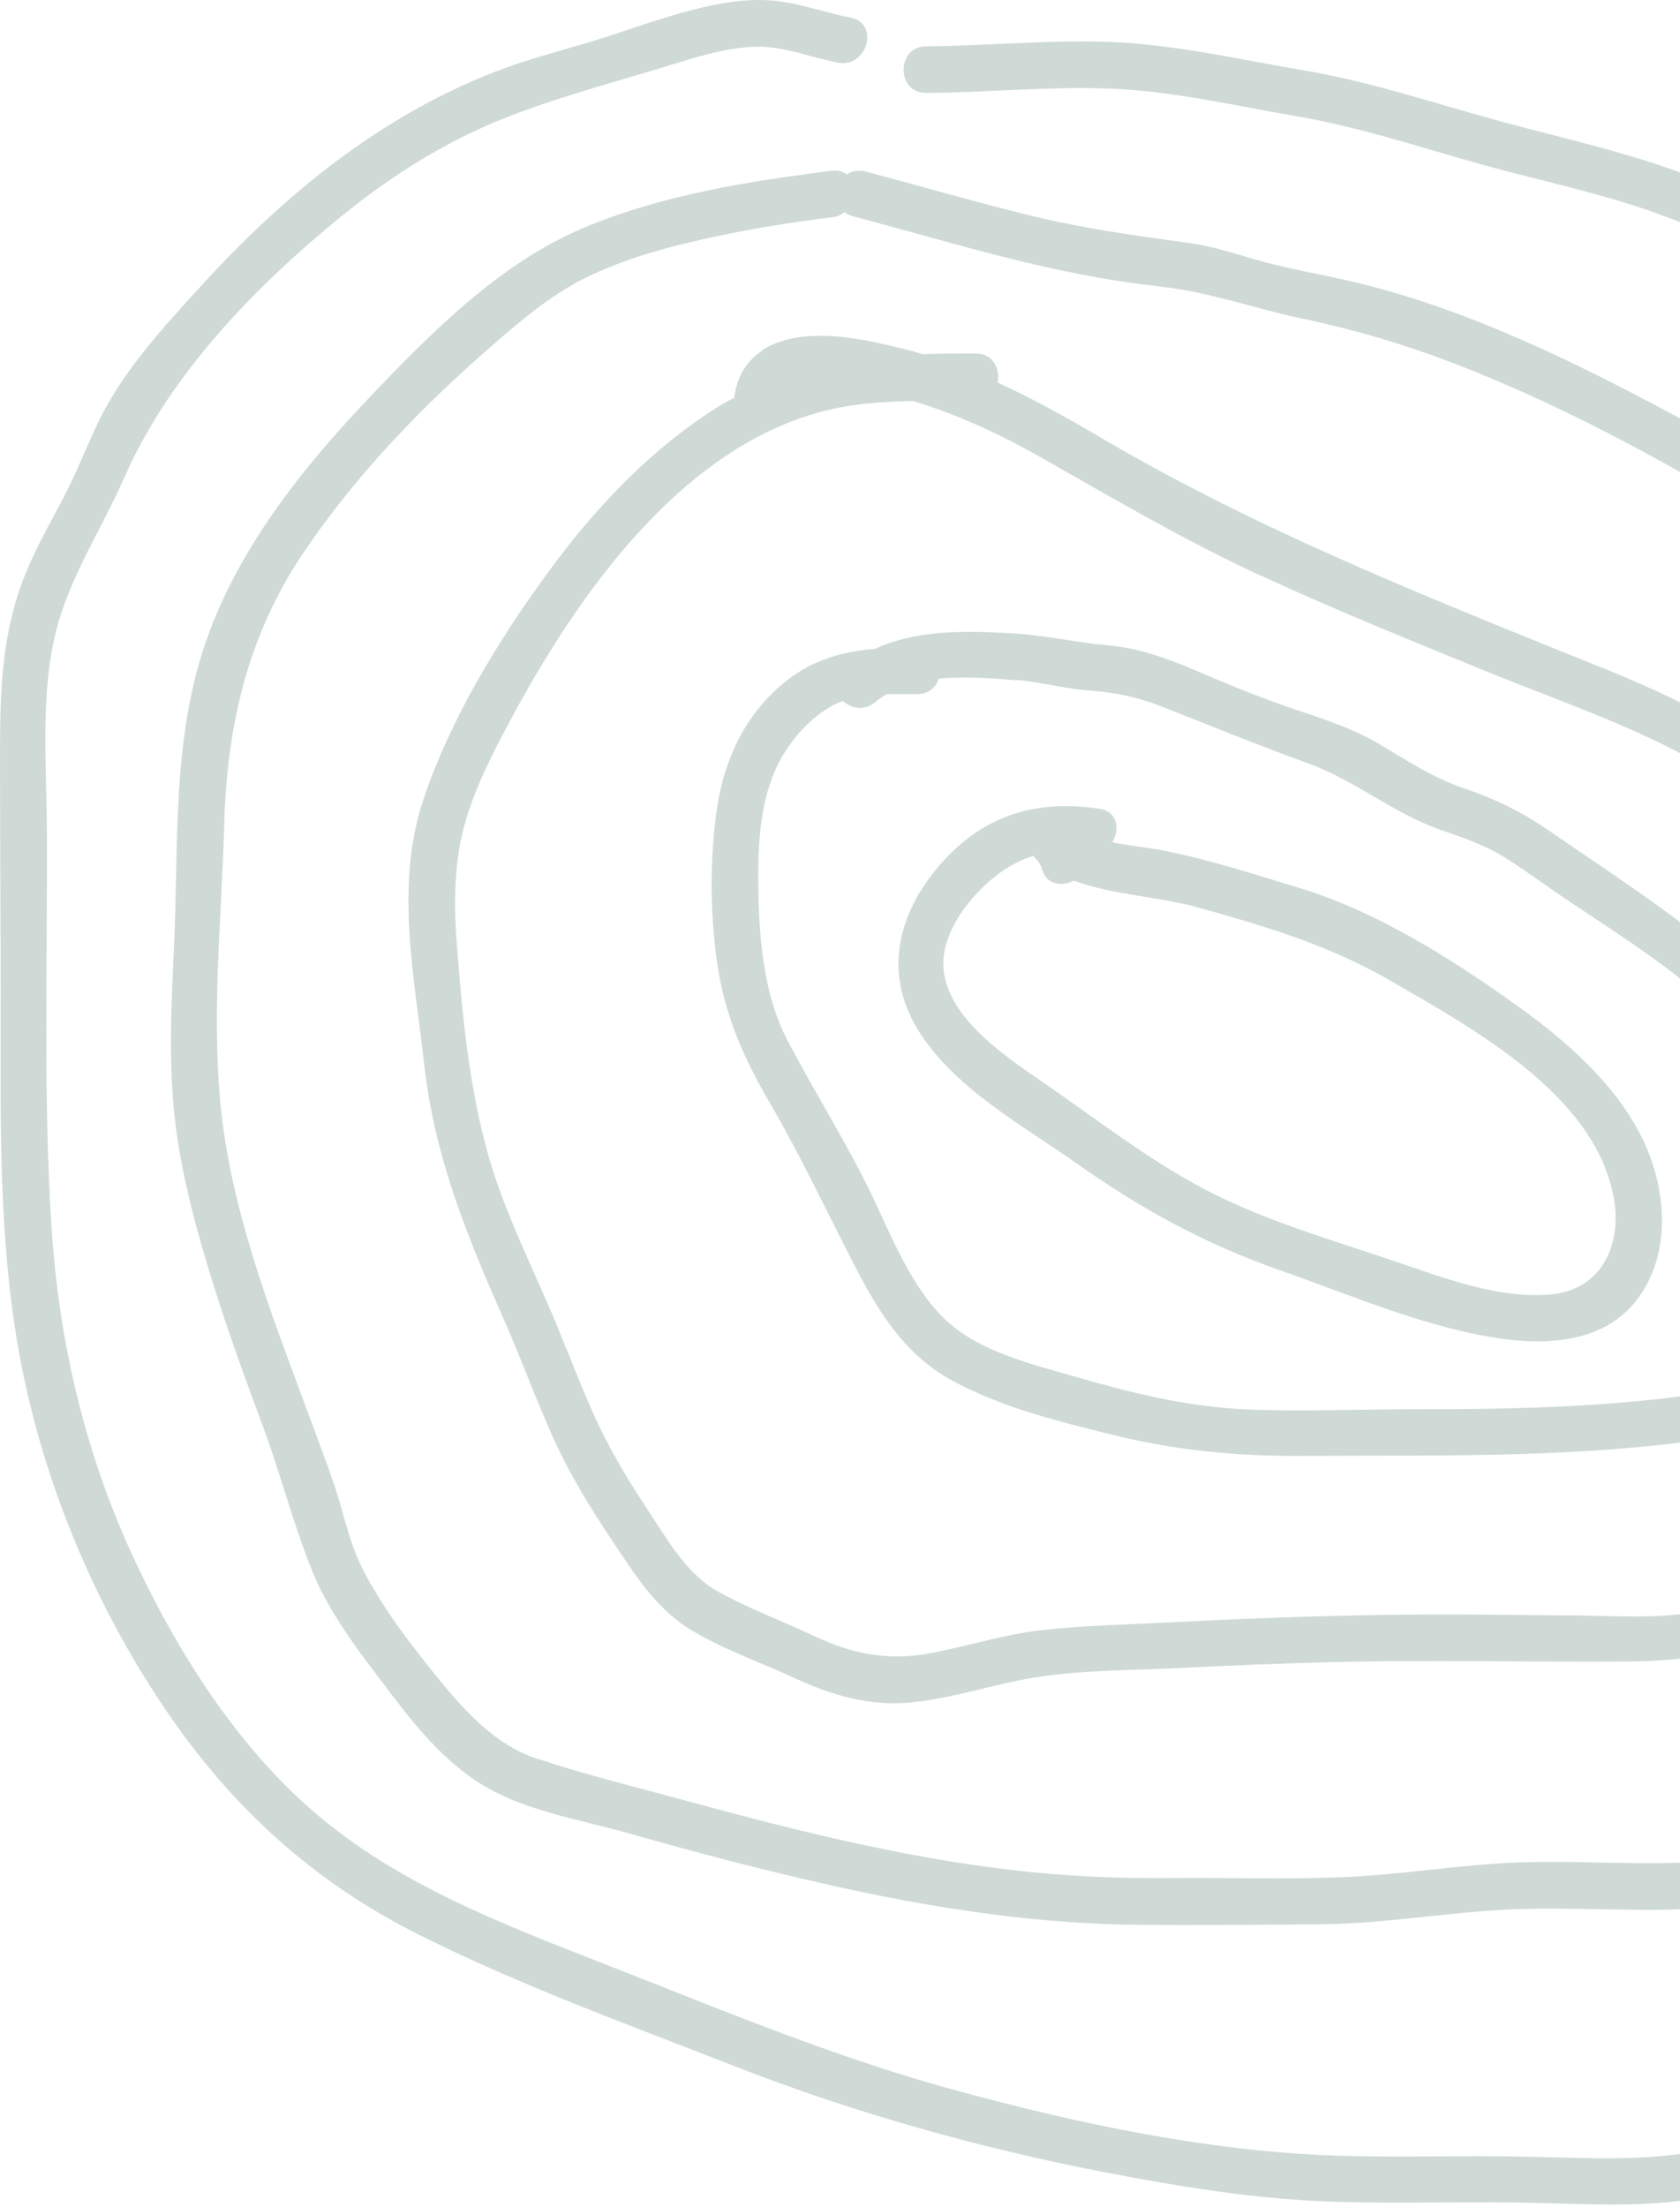 <svg width="217" height="285" viewBox="0 0 217 285" fill="none" xmlns="http://www.w3.org/2000/svg">
<g opacity="0.2">
<path d="M218.581 22.848C210.571 19.767 202.375 17.973 194.125 15.749C185.526 13.419 177.196 10.579 168.383 9.079C160.294 7.713 152.07 5.812 143.874 5.437C135.784 5.088 127.721 5.919 119.632 5.972C115.748 5.999 115.748 12.026 119.632 11.999C127.507 11.946 135.382 11.142 143.284 11.437C151.347 11.731 159.463 13.633 167.419 14.999C175.589 16.392 183.33 18.99 191.312 21.214C199.16 23.41 207.035 24.964 214.696 27.803C229.589 33.294 243.813 40.768 257.769 48.321C271.698 55.848 285.171 64.232 297.412 74.331C309.038 83.894 319.966 94.635 328.19 107.331C332.583 114.108 335.449 120.966 336.333 129.028C337.136 136.207 336.895 143.52 336.842 150.725C336.735 166.583 335.047 182.119 327.734 196.449C324.038 203.682 320.074 210.753 315.895 217.691C311.984 224.173 308.475 231.057 303.895 237.084C299.475 242.897 293.635 247.236 287.341 250.799C280.457 254.683 273.814 258.915 266.956 262.906C253.027 270.996 236.661 273.835 221.179 277.371C213.25 279.192 205.295 278.63 197.232 278.469C188.794 278.281 180.356 278.63 171.946 278.308C155.74 277.692 139.454 274.237 123.811 270.004C108.837 265.96 94.667 260.12 80.256 254.442C67.265 249.325 53.684 244.424 42.621 235.664C31.585 226.959 23.469 214.316 17.523 201.726C11.067 188.012 7.612 173.44 6.648 158.359C5.576 141.457 6.139 124.394 6.058 107.465C6.032 99.028 5.174 89.974 7.183 81.724C8.978 74.438 13.156 68.304 16.13 61.5C22.049 48.107 33.273 36.669 44.577 27.535C50.604 22.687 57.3 18.455 64.479 15.535C71.765 12.562 79.587 10.579 87.087 8.249C90.569 7.178 94.265 6.053 97.962 6.026C101.471 6.026 104.819 7.446 108.248 8.088C112.025 8.812 113.659 2.999 109.855 2.276C106.587 1.633 103.426 0.454 100.105 0.106C95.98 -0.323 91.774 0.615 87.837 1.713C83.926 2.811 80.122 4.231 76.238 5.41C72.113 6.642 67.961 7.713 63.944 9.267C49.211 14.973 36.809 25.071 26.228 36.643C21.246 42.107 15.943 47.759 12.701 54.482C11.121 57.75 9.862 61.152 8.148 64.366C6.192 68.063 4.156 71.572 2.737 75.536C-0.237 83.76 0.005 92.224 0.005 100.822C0.005 110.09 0.085 119.358 0.085 128.6C0.085 145.422 -0.344 162.538 3.353 179.065C6.674 193.985 12.996 208.476 21.621 221.093C30.085 233.495 40.559 243.004 54.006 249.754C67.024 256.29 81.006 261.352 94.56 266.656C110.337 272.844 126.73 277.424 143.364 280.612C151.936 282.246 160.561 283.665 169.267 284.148C178.16 284.63 187.08 284.255 196 284.389C204.143 284.496 212.312 285.219 220.375 283.639C228.732 282.005 237.17 279.996 245.394 277.746C253.483 275.522 261.599 272.763 268.938 268.638C272.447 266.656 275.769 264.379 279.171 262.236C282.814 259.933 286.617 258.031 290.367 255.942C296.823 252.299 302.904 247.799 307.591 241.986C312.386 236.066 315.868 229.263 319.806 222.78C328.485 208.476 337.565 193.717 340.699 177.056C342.199 169.127 342.708 161.091 342.842 153.029C342.949 145.234 343.19 137.305 342.413 129.537C341.663 121.903 339.708 114.778 335.797 108.108C331.806 101.278 326.984 94.929 321.708 89.037C299.716 64.34 270.974 47.759 241.697 33.16C234.143 29.383 226.456 25.821 218.581 22.794V22.848Z" fill="#114635"/>
<path d="M109.372 22.526C108.917 22.151 108.274 21.963 107.47 22.044C96.515 23.437 85.372 25.178 75.166 29.517C64.425 34.071 55.398 43.232 47.469 51.589C38.683 60.83 30.272 71.518 26.281 83.786C22.236 96.188 23.067 109.313 22.478 122.171C22.156 129.055 21.808 135.993 22.424 142.877C23.04 149.814 24.781 156.618 26.763 163.261C28.853 170.252 31.344 177.136 33.888 183.967C36.219 190.235 37.88 196.824 40.398 203.012C42.755 208.798 47.094 214.182 50.844 219.137C54.219 223.584 58.157 228.191 63.112 230.923C68.577 233.977 75.327 235.048 81.3 236.736C88.613 238.825 95.979 240.78 103.399 242.521C117.622 245.897 132.194 248.388 146.846 248.522C154.587 248.602 162.356 248.522 170.097 248.468C177.436 248.441 184.695 247.289 192.008 246.727C199.428 246.138 206.821 246.647 214.24 246.593C221.071 246.539 227.767 245.414 234.437 243.968C247.053 241.209 258.866 236.575 269.581 229.316C279.733 222.432 289.537 213.914 295.858 203.28C302.046 192.887 304.858 180.886 305.099 168.859C305.233 161.654 306.626 154.475 306.465 147.27C306.305 140.546 304.216 134.198 301.671 128.037C299.099 121.769 294.813 116.921 291.546 111.081C288.545 105.751 285.171 101.01 280.938 96.59C272.072 87.376 261.465 79.581 250.482 73.098C238.214 65.839 225.758 58.607 213.142 51.964C200.687 45.401 187.4 39.187 173.579 36.106C170.23 35.356 166.829 34.767 163.507 33.883C160.266 33.026 157.212 31.901 153.864 31.419C146.659 30.428 139.614 29.464 132.542 27.696C125.605 25.981 118.721 23.972 111.81 22.151C110.872 21.91 110.042 22.071 109.426 22.499L109.372 22.526ZM149.686 36.99C156.088 37.633 162.061 39.857 168.356 41.169C174.999 42.562 181.4 44.464 187.749 46.901C200.392 51.75 212.392 58.152 224.044 64.982C235.509 71.706 247.536 77.652 258.384 85.42C267.786 92.143 277.536 99.911 283.858 109.742C285.358 112.099 286.536 114.644 288.09 116.974C289.938 119.76 292.054 122.358 293.742 125.224C296.822 130.501 299.233 137.144 300.144 143.198C301.162 149.895 299.769 156.672 299.314 163.368C298.885 169.556 299.019 175.609 297.76 181.717C295.376 193.369 289.751 203.735 281.26 212.039C263.474 229.423 239.366 240.352 214.294 240.566C207.303 240.62 200.311 240.137 193.293 240.62C186.624 241.075 180.008 242.12 173.311 242.388C165.811 242.682 158.257 242.414 150.757 242.495C143.953 242.548 137.203 242.227 130.426 241.423C116.417 239.762 102.676 236.334 89.095 232.637C82.506 230.843 75.729 229.182 69.246 227.039C64.184 225.351 60.353 221.28 57.032 217.235C53.335 212.735 49.183 207.378 46.612 202.128C45.299 199.449 44.63 196.476 43.773 193.637C42.808 190.395 41.549 187.261 40.398 184.074C35.71 171.377 30.406 158.225 28.719 144.698C27.165 132.189 28.612 119.09 28.96 106.501C29.308 93.777 31.96 82.152 39.112 71.491C45.942 61.339 54.461 52.526 63.648 44.544C67.693 41.035 71.63 37.687 76.532 35.437C81.648 33.08 87.22 31.633 92.711 30.481C97.613 29.437 102.569 28.66 107.524 28.044C108.167 27.963 108.676 27.722 109.104 27.401C109.399 27.642 109.774 27.83 110.229 27.937C123.274 31.392 136.265 35.571 149.766 36.964L149.686 36.99Z" fill="#114635"/>
<path d="M98.498 45.269C96.248 46.661 95.149 48.885 94.828 51.376C94.319 51.644 93.81 51.885 93.301 52.179C84.14 57.805 76.64 65.787 70.399 74.439C64.104 83.118 58.131 92.975 54.702 103.181C50.979 114.297 53.524 126.083 54.782 137.36C56.068 148.985 60.113 159.11 64.801 169.718C67.077 174.834 68.979 180.084 71.256 185.2C73.453 190.182 76.238 194.682 79.265 199.209C81.971 203.281 84.756 207.647 88.962 210.272C93.087 212.843 98.043 214.558 102.462 216.594C107.337 218.87 112.293 220.344 117.73 219.808C123.168 219.272 128.311 217.451 133.668 216.594C139.829 215.602 146.311 215.683 152.526 215.361C159.035 215.04 165.571 214.772 172.08 214.611C184.83 214.29 197.553 214.638 210.277 214.531C215.956 214.477 221.018 213.888 226.482 212.281C231.518 210.781 237.036 210.459 241.858 208.37C252.063 203.977 259.59 197.361 264.278 187.236C268.805 177.432 271.725 167.95 270.251 157.021C268.859 146.789 264.358 137.172 258.465 128.761C252.197 119.815 244.376 111.538 236.447 104.038C228.009 96.029 218.554 90.939 207.866 86.6C185.419 77.519 162.919 68.733 142.025 56.412C137.713 53.867 133.373 51.456 128.847 49.394C129.222 47.679 128.311 45.644 126.061 45.644C123.73 45.644 121.427 45.644 119.15 45.724C118.346 45.483 117.543 45.242 116.712 45.054C111.194 43.688 103.694 41.974 98.471 45.188L98.498 45.269ZM162.838 74.305C172.669 78.859 182.741 82.903 192.759 87.002C202.348 90.886 212.527 94.261 221.366 99.752C230.26 105.27 237.251 113.359 244.269 120.967C257.153 134.949 268.724 153.753 263.421 173.521C260.876 182.977 255.92 193.209 247.51 198.62C243.411 201.272 239.099 203.468 234.277 204.379C229.322 205.317 224.607 206.897 219.705 207.968C214.402 209.12 208.643 208.611 203.259 208.584C197.473 208.558 191.687 208.45 185.875 208.45C174.33 208.477 162.785 208.879 151.24 209.468C145.695 209.763 140.07 209.87 134.525 210.486C129.489 211.049 124.695 212.656 119.712 213.54C114.436 214.451 109.802 213.46 105.034 211.183C101.042 209.308 96.757 207.701 92.873 205.584C88.694 203.281 86.176 198.754 83.631 194.897C80.926 190.798 78.462 186.673 76.479 182.173C74.39 177.432 72.595 172.53 70.506 167.789C68.39 162.994 66.167 158.226 64.399 153.298C60.863 143.387 59.818 132.458 59.015 122.011C58.613 116.815 58.613 111.538 60.006 106.502C61.399 101.413 64.024 96.511 66.515 91.903C75.596 75.216 90.033 55.153 110.284 52.313C112.801 51.965 115.373 51.831 117.918 51.778C123.677 53.519 129.114 56.037 134.418 59.037C143.793 64.367 153.008 69.778 162.785 74.305H162.838Z" fill="#114635"/>
<path d="M112.881 83.786C108.435 84.188 104.417 85.339 100.64 88.688C95.711 93.054 93.247 98.974 92.47 105.402C91.693 111.617 91.747 117.938 92.604 124.126C93.568 131.037 96.006 136.528 99.488 142.501C103.426 149.251 106.693 156.243 110.256 163.153C113.31 169.1 116.658 174.698 122.658 178.073C128.98 181.609 136.453 183.458 143.417 185.199C151.668 187.261 159.757 188.038 168.248 187.984C184.775 187.877 201.142 188.279 217.589 186.19C229.401 184.69 247.027 183.002 249.92 168.752C251.071 163.1 250.67 156.725 247.67 151.689C246.009 148.903 243.786 146.519 241.723 144.028C239.42 141.242 237.303 138.269 234.973 135.51C225.089 123.751 212.553 115.795 199.99 107.197C196.561 104.84 193.186 103.179 189.249 101.84C185.097 100.447 181.883 98.277 178.159 96.081C174.543 93.938 170.471 92.679 166.507 91.34C162.302 89.893 158.257 88.206 154.185 86.465C150.569 84.938 147.06 83.679 143.123 83.331C138.971 82.956 134.899 81.991 130.748 81.777C124.64 81.429 118.319 81.295 112.881 83.839V83.786ZM131.283 87.804C134.498 88.045 137.578 88.956 140.792 89.17C144.114 89.411 147.034 90.027 150.141 91.259C156.409 93.724 162.57 96.241 168.918 98.545C175.025 100.742 179.927 105.001 186.061 107.143C189.034 108.188 191.847 109.126 194.526 110.813C197.472 112.688 200.258 114.778 203.178 116.706C209.017 120.59 214.937 124.367 220.214 129.001C224.955 133.18 229.241 137.814 233.125 142.796C236.553 147.162 241.562 151.769 243.544 156.993C245.152 161.252 244.937 168.109 242.178 171.886C238.589 176.788 230.687 178.047 225.142 179.065C211.026 181.636 196.856 181.984 182.552 181.957C175.239 181.957 167.846 182.306 160.534 181.957C153.168 181.582 145.935 179.815 138.864 177.752C133.158 176.091 126.301 174.511 121.908 170.198C117.596 165.966 115.105 159.511 112.533 154.153C109.265 147.403 105.274 141.108 101.792 134.492C98.872 128.974 98.149 122.331 97.988 116.197C97.827 109.929 97.881 102.804 101.256 97.313C102.997 94.474 105.649 91.768 108.756 90.536C108.783 90.536 108.837 90.536 108.863 90.509C109.935 91.474 111.676 91.849 113.069 90.643C113.524 90.241 114.06 89.92 114.569 89.625C115.881 89.625 117.221 89.625 118.506 89.625C119.98 89.625 120.89 88.741 121.239 87.643C124.64 87.295 128.23 87.59 131.283 87.831V87.804Z" fill="#114635"/>
<path d="M121.4 111.67C115.775 118.152 114.007 126.081 118.935 133.554C123.73 140.786 132.034 145.26 138.945 150.135C147.275 156.028 155.606 160.608 165.249 163.983C174.356 167.171 183.598 171.215 193.187 172.742C199.643 173.76 207.196 173.439 211.482 167.76C216.062 161.706 215.232 153.135 211.991 146.706C208.402 139.634 202.053 134.197 195.705 129.67C187.24 123.643 177.811 117.697 167.82 114.643C162.195 112.929 156.436 111.08 150.677 109.902C148.427 109.446 145.99 109.232 143.659 108.75C144.677 107.143 144.409 104.812 142.052 104.437C133.882 103.178 126.998 105.241 121.453 111.616L121.4 111.67ZM129.275 112.634C130.695 111.589 132.088 110.92 133.534 110.518C133.668 110.759 133.855 110.973 134.07 111.161L134.525 111.964C134.954 114.188 137.123 114.563 138.704 113.705C143.659 115.554 149.606 115.768 154.508 117.107C163.32 119.545 171.731 122.063 179.687 126.67C190.187 132.777 205.75 141.188 208.375 154.287C209.634 160.555 206.982 166.581 200.205 167.144C193.482 167.707 186.49 165.001 180.249 162.885C172.106 160.126 163.4 157.635 155.766 153.644C148.427 149.813 141.864 144.67 135.061 139.983C129.543 136.179 119.793 129.938 122.23 121.848C123.355 118.125 126.195 114.857 129.275 112.607V112.634Z" fill="#114635"/>
</g>
</svg>
